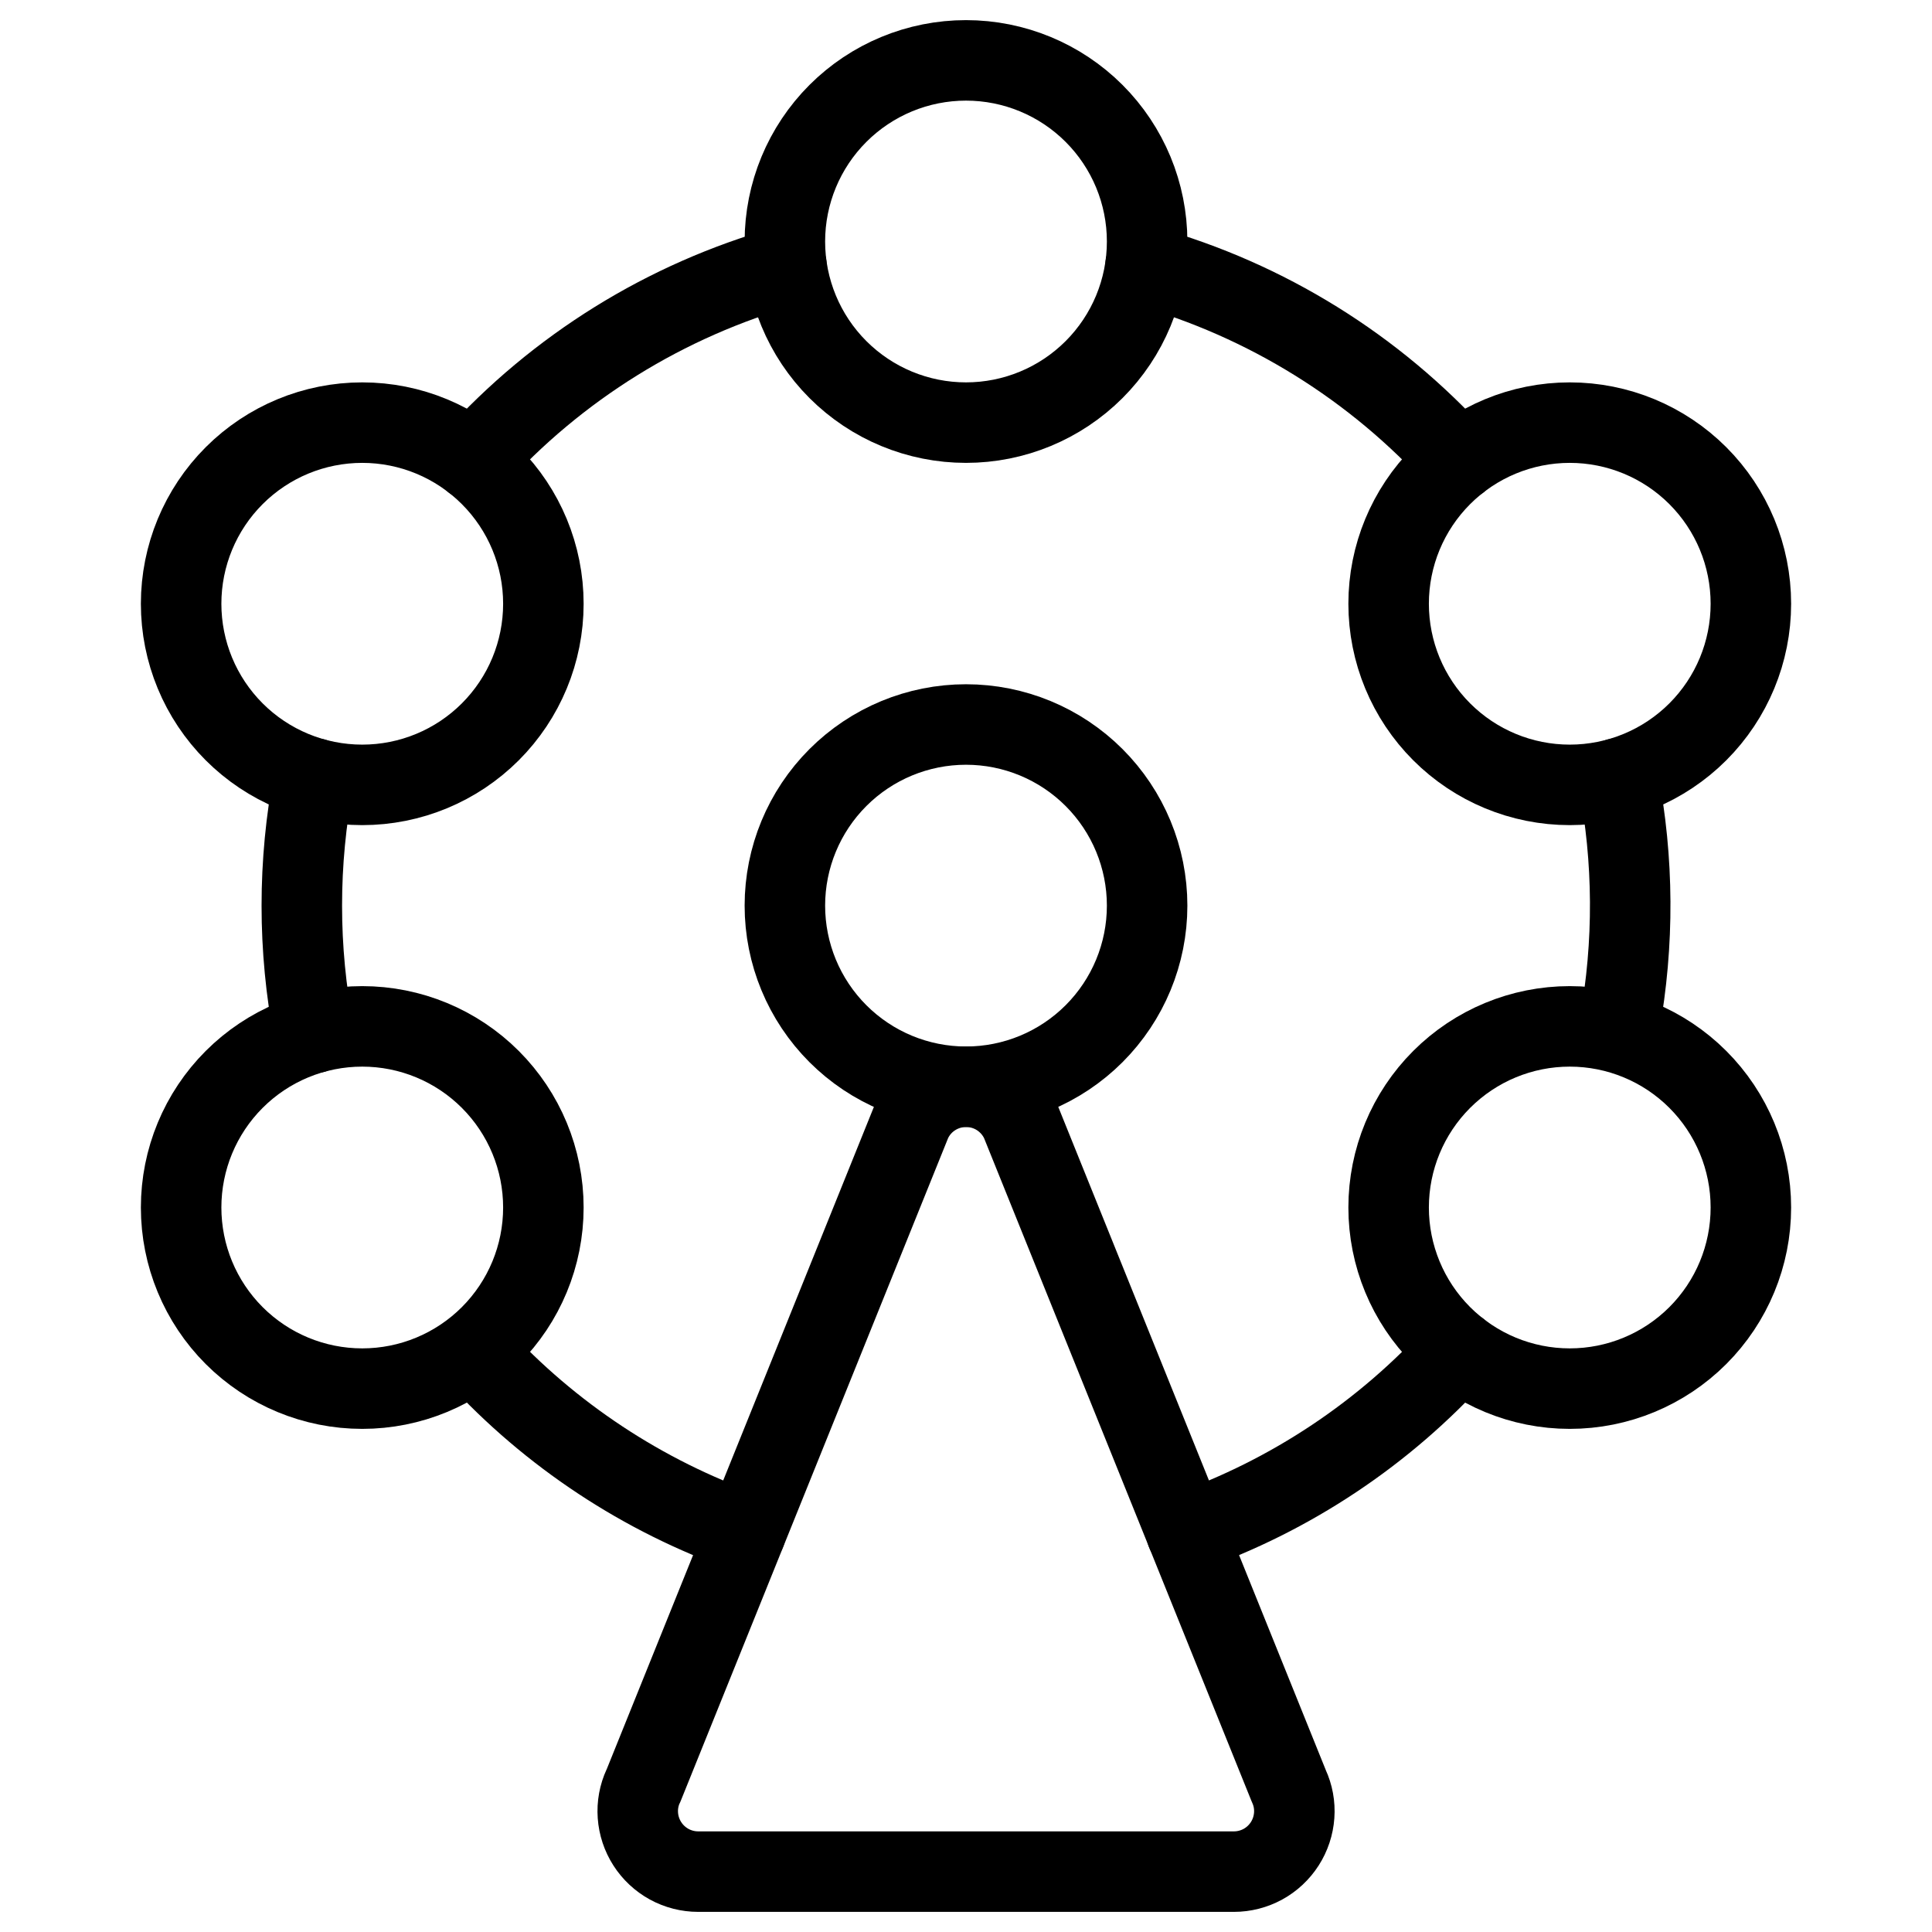 <svg xmlns="http://www.w3.org/2000/svg" fill="none" viewBox="0 0 24 24" id="Amusement-Park-Ferris-Wheel--Streamline-Ultimate">
  <desc>
    Amusement Park Ferris Wheel Streamline Icon: https://streamlinehq.com
  </desc>
  <path stroke="#000000" stroke-linecap="round" stroke-linejoin="round" d="M9.75 3c0 0.597 0.237 1.169 0.659 1.591 0.422 0.422 0.994 0.659 1.591 0.659s1.169 -0.237 1.591 -0.659c0.422 -0.422 0.659 -0.994 0.659 -1.591 0 -0.597 -0.237 -1.169 -0.659 -1.591C13.169 0.987 12.597 0.75 12 0.75s-1.169 0.237 -1.591 0.659C9.987 1.831 9.75 2.403 9.75 3Z" stroke-width="1"></path>
  <path stroke="#000000" stroke-linecap="round" stroke-linejoin="round" d="M17.25 7.5c0 0.597 0.237 1.169 0.659 1.591 0.422 0.422 0.994 0.659 1.591 0.659s1.169 -0.237 1.591 -0.659c0.422 -0.422 0.659 -0.994 0.659 -1.591 0 -0.597 -0.237 -1.169 -0.659 -1.591 -0.422 -0.422 -0.994 -0.659 -1.591 -0.659s-1.169 0.237 -1.591 0.659c-0.422 0.422 -0.659 0.994 -0.659 1.591Z" stroke-width="1"></path>
  <path stroke="#000000" stroke-linecap="round" stroke-linejoin="round" d="M2.25 7.5c0 0.597 0.237 1.169 0.659 1.591 0.422 0.422 0.994 0.659 1.591 0.659 0.597 0 1.169 -0.237 1.591 -0.659C6.513 8.669 6.75 8.097 6.75 7.5c0 -0.597 -0.237 -1.169 -0.659 -1.591C5.669 5.487 5.097 5.25 4.5 5.25c-0.597 0 -1.169 0.237 -1.591 0.659C2.487 6.331 2.25 6.903 2.25 7.5Z" stroke-width="1"></path>
  <path stroke="#000000" stroke-linecap="round" stroke-linejoin="round" d="M17.25 15c0 0.597 0.237 1.169 0.659 1.591 0.422 0.422 0.994 0.659 1.591 0.659s1.169 -0.237 1.591 -0.659c0.422 -0.422 0.659 -0.994 0.659 -1.591s-0.237 -1.169 -0.659 -1.591c-0.422 -0.422 -0.994 -0.659 -1.591 -0.659s-1.169 0.237 -1.591 0.659c-0.422 0.422 -0.659 0.994 -0.659 1.591Z" stroke-width="1"></path>
  <path stroke="#000000" stroke-linecap="round" stroke-linejoin="round" d="M9.75 11.25c0 0.597 0.237 1.169 0.659 1.591 0.422 0.422 0.994 0.659 1.591 0.659s1.169 -0.237 1.591 -0.659c0.422 -0.422 0.659 -0.994 0.659 -1.591s-0.237 -1.169 -0.659 -1.591C13.169 9.237 12.597 9 12 9s-1.169 0.237 -1.591 0.659c-0.422 0.422 -0.659 0.994 -0.659 1.591Z" stroke-width="1"></path>
  <path stroke="#000000" stroke-linecap="round" stroke-linejoin="round" d="M2.25 15c0 0.597 0.237 1.169 0.659 1.591 0.422 0.422 0.994 0.659 1.591 0.659 0.597 0 1.169 -0.237 1.591 -0.659 0.422 -0.422 0.659 -0.994 0.659 -1.591s-0.237 -1.169 -0.659 -1.591c-0.422 -0.422 -0.994 -0.659 -1.591 -0.659 -0.597 0 -1.169 0.237 -1.591 0.659 -0.422 0.422 -0.659 0.994 -0.659 1.591Z" stroke-width="1"></path>
  <path stroke="#000000" stroke-linecap="round" stroke-linejoin="round" d="M18.123 16.779c-0.922 1.023 -2.086 1.798 -3.385 2.256" stroke-width="1"></path>
  <path stroke="#000000" stroke-linecap="round" stroke-linejoin="round" d="M20.1 9.669c0.196 1.013 0.201 2.053 0.017 3.068" stroke-width="1"></path>
  <path stroke="#000000" stroke-linecap="round" stroke-linejoin="round" d="M14.23 3.305c1.5 0.422 2.849 1.259 3.893 2.416" stroke-width="1"></path>
  <path stroke="#000000" stroke-linecap="round" stroke-linejoin="round" d="M5.877 5.721c1.044 -1.157 2.393 -1.994 3.893 -2.416" stroke-width="1"></path>
  <path stroke="#000000" stroke-linecap="round" stroke-linejoin="round" d="M3.9 12.831c-0.201 -1.044 -0.201 -2.118 0 -3.162" stroke-width="1"></path>
  <path stroke="#000000" stroke-linecap="round" stroke-linejoin="round" d="M9.262 19.035c-1.276 -0.451 -2.423 -1.208 -3.338 -2.205" stroke-width="1"></path>
  <path stroke="#000000" stroke-linecap="round" stroke-linejoin="round" d="M7.991 22.186c-0.053 0.114 -0.076 0.24 -0.067 0.365 0.009 0.126 0.049 0.247 0.117 0.353 0.068 0.106 0.161 0.193 0.272 0.254 0.11 0.06 0.234 0.092 0.36 0.092H15.328c0.126 0 0.25 -0.032 0.36 -0.092s0.204 -0.148 0.272 -0.254c0.068 -0.106 0.108 -0.227 0.117 -0.353 0.009 -0.126 -0.014 -0.251 -0.067 -0.365l-3.328 -8.25c-0.06 -0.13 -0.156 -0.24 -0.277 -0.318 -0.121 -0.077 -0.261 -0.118 -0.404 -0.118 -0.143 0 -0.283 0.041 -0.404 0.118 -0.121 0.077 -0.217 0.187 -0.277 0.318l-3.328 8.25Z" stroke-width="1"></path>
</svg>